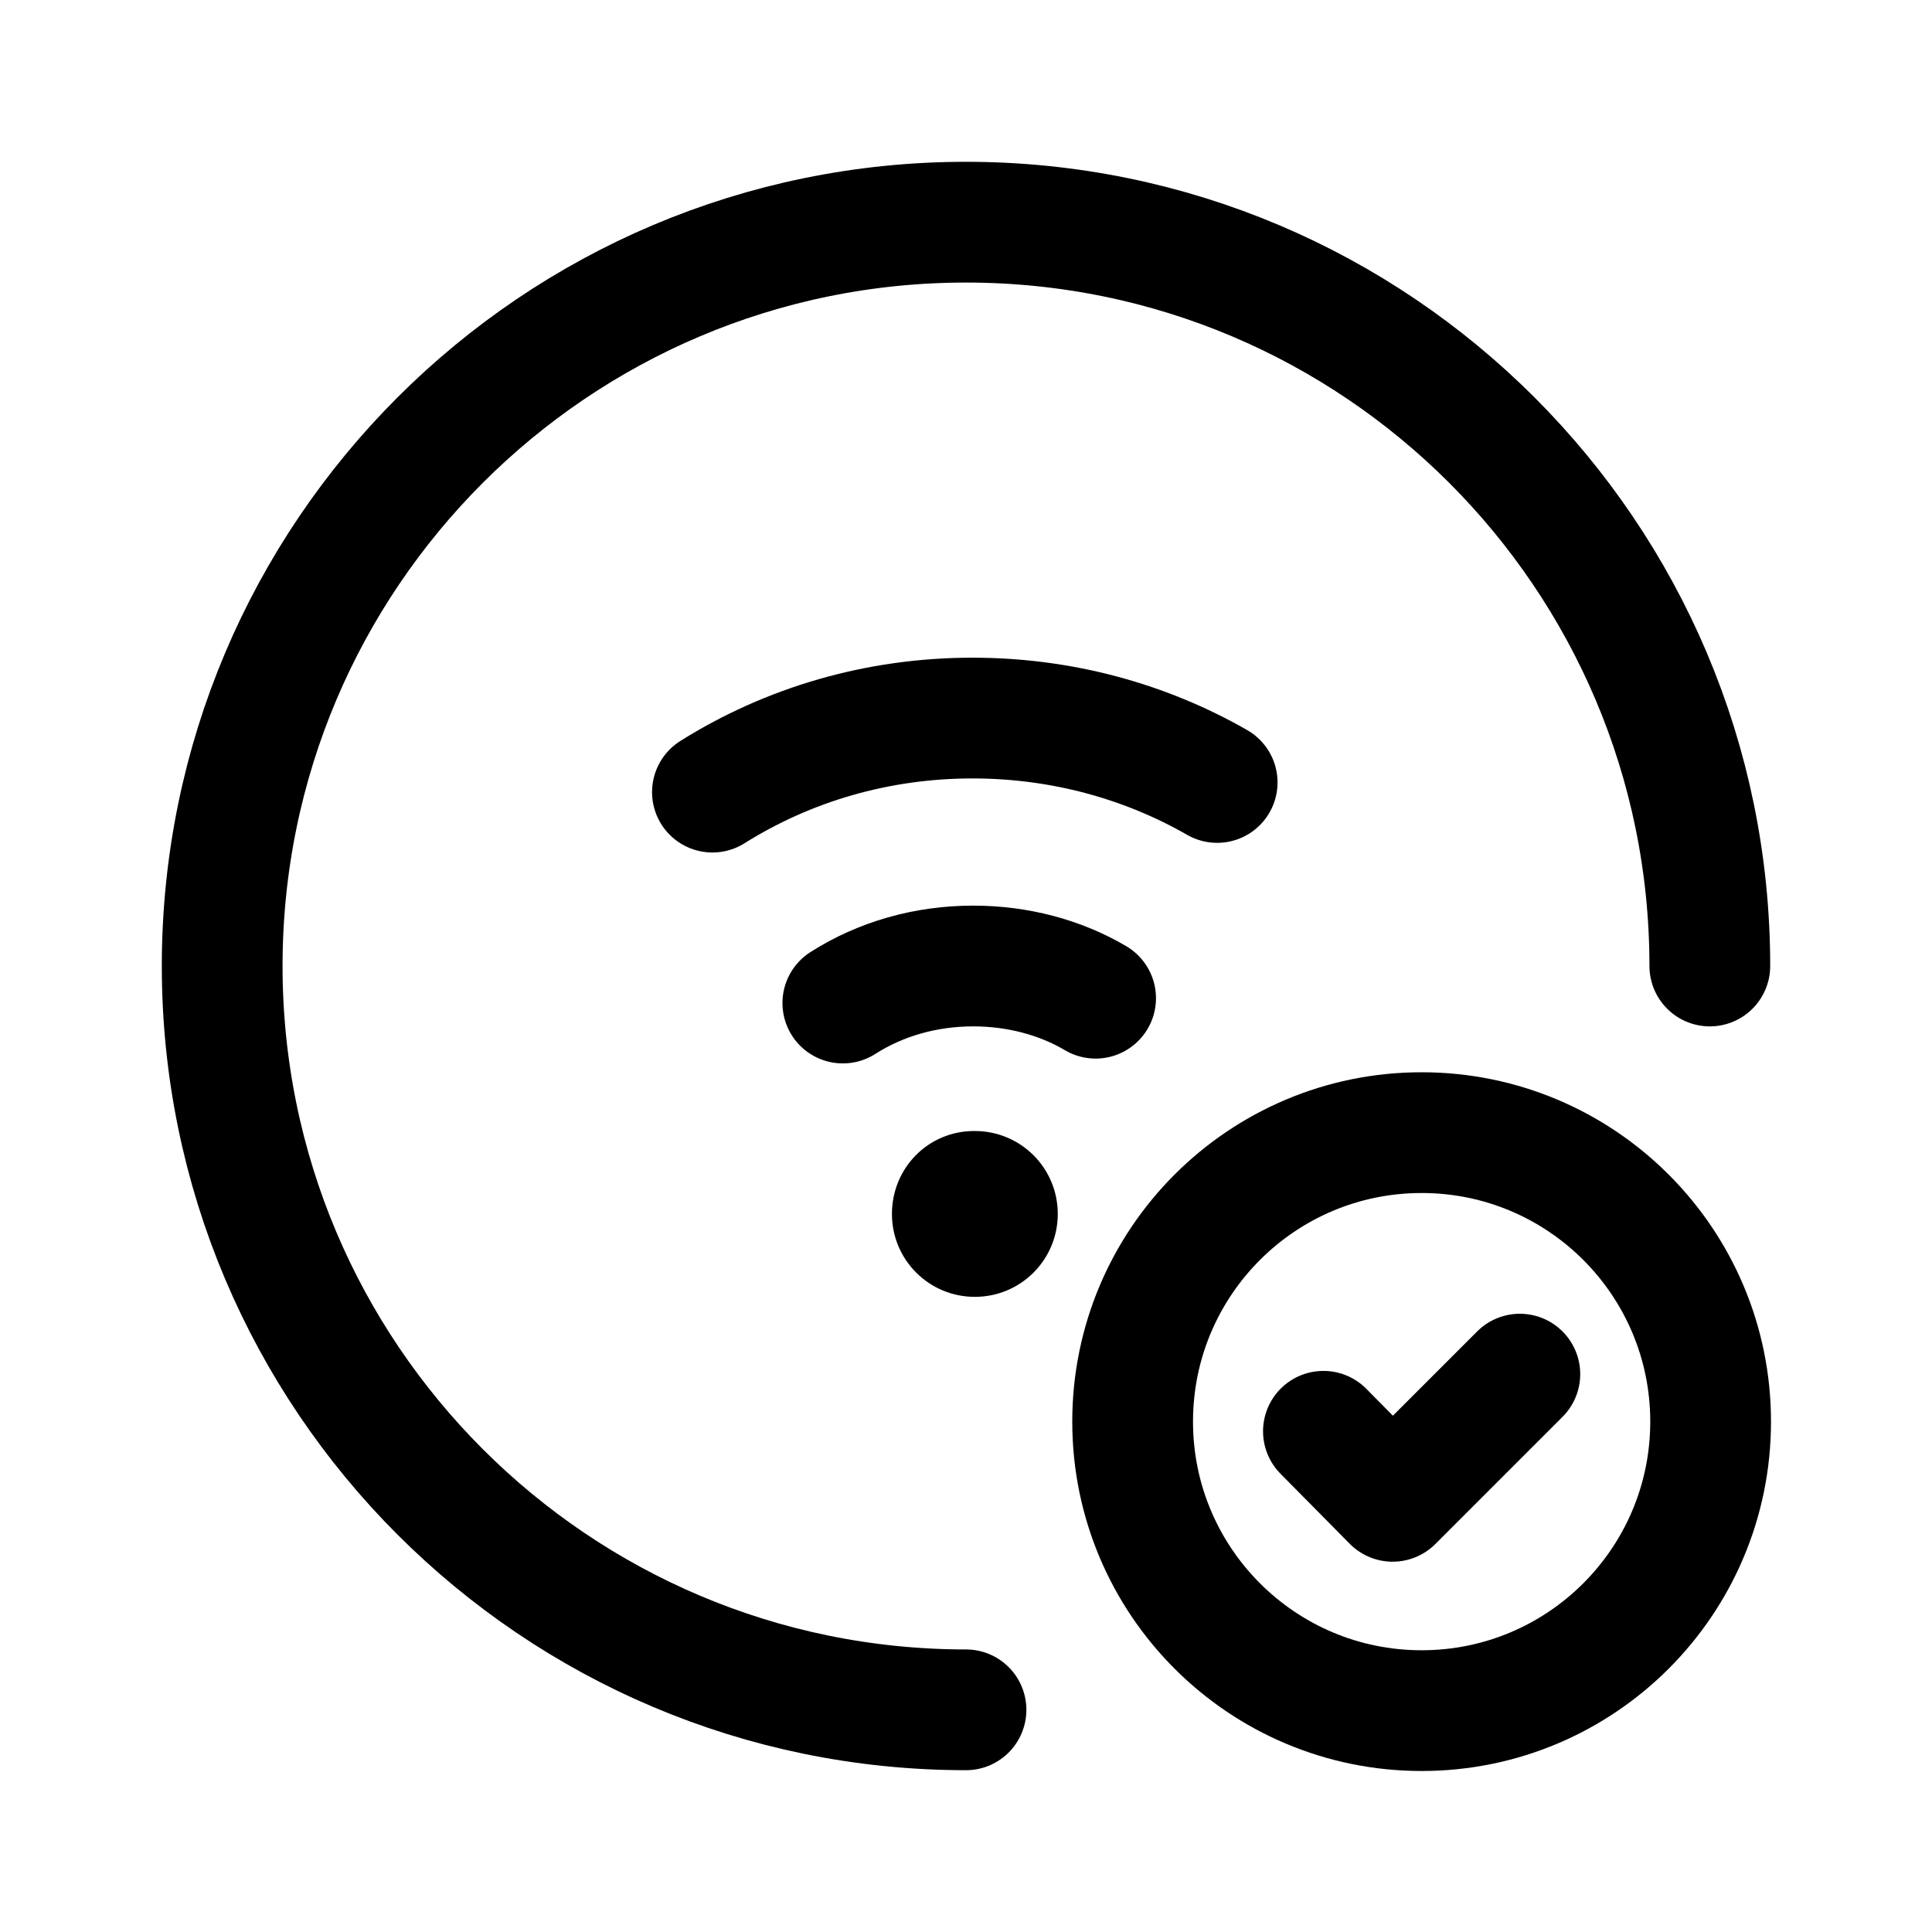<svg width="24" height="24" viewBox="0 0 24 24" fill="none" xmlns="http://www.w3.org/2000/svg">
<path d="M16.44 17.78L17.3 18.65L18.88 17.07" stroke="black" stroke-width="1.5" stroke-linecap="round" stroke-linejoin="round"/>
<path d="M12 21.24C6.9 21.24 2.76 17.1 2.76 12C2.76 6.9 6.9 2.76 12 2.76C17.1 2.76 21.24 6.9 21.24 12" stroke="black" stroke-width="1.5" stroke-linecap="round" stroke-linejoin="round"/>
<path d="M8.85 9.84C9.79 9.25 10.9 8.92 12.08 8.92C13.19 8.92 14.23 9.21 15.12 9.72" stroke="black" stroke-width="1.5" stroke-linecap="round" stroke-linejoin="round"/>
<path d="M10.47 12.46C10.94 12.16 11.5 12 12.09 12C12.64 12 13.17 12.14 13.61 12.4" stroke="black" stroke-width="1.5" stroke-linecap="round" stroke-linejoin="round"/>
<path d="M12.11 16.11C11.54 16.11 11.08 15.65 11.08 15.08C11.08 14.51 11.53 14.05 12.1 14.05H12.11C12.68 14.05 13.14 14.51 13.14 15.08C13.14 15.65 12.68 16.11 12.11 16.11Z" fill="black"/>
<path d="M17.66 21.25C19.643 21.25 21.25 19.643 21.25 17.66C21.25 15.677 19.643 14.07 17.66 14.07C15.677 14.07 14.07 15.677 14.07 17.66C14.07 19.643 15.677 21.25 17.66 21.25Z" stroke="black" stroke-width="1.5" stroke-linecap="round" stroke-linejoin="round"/>
</svg>
